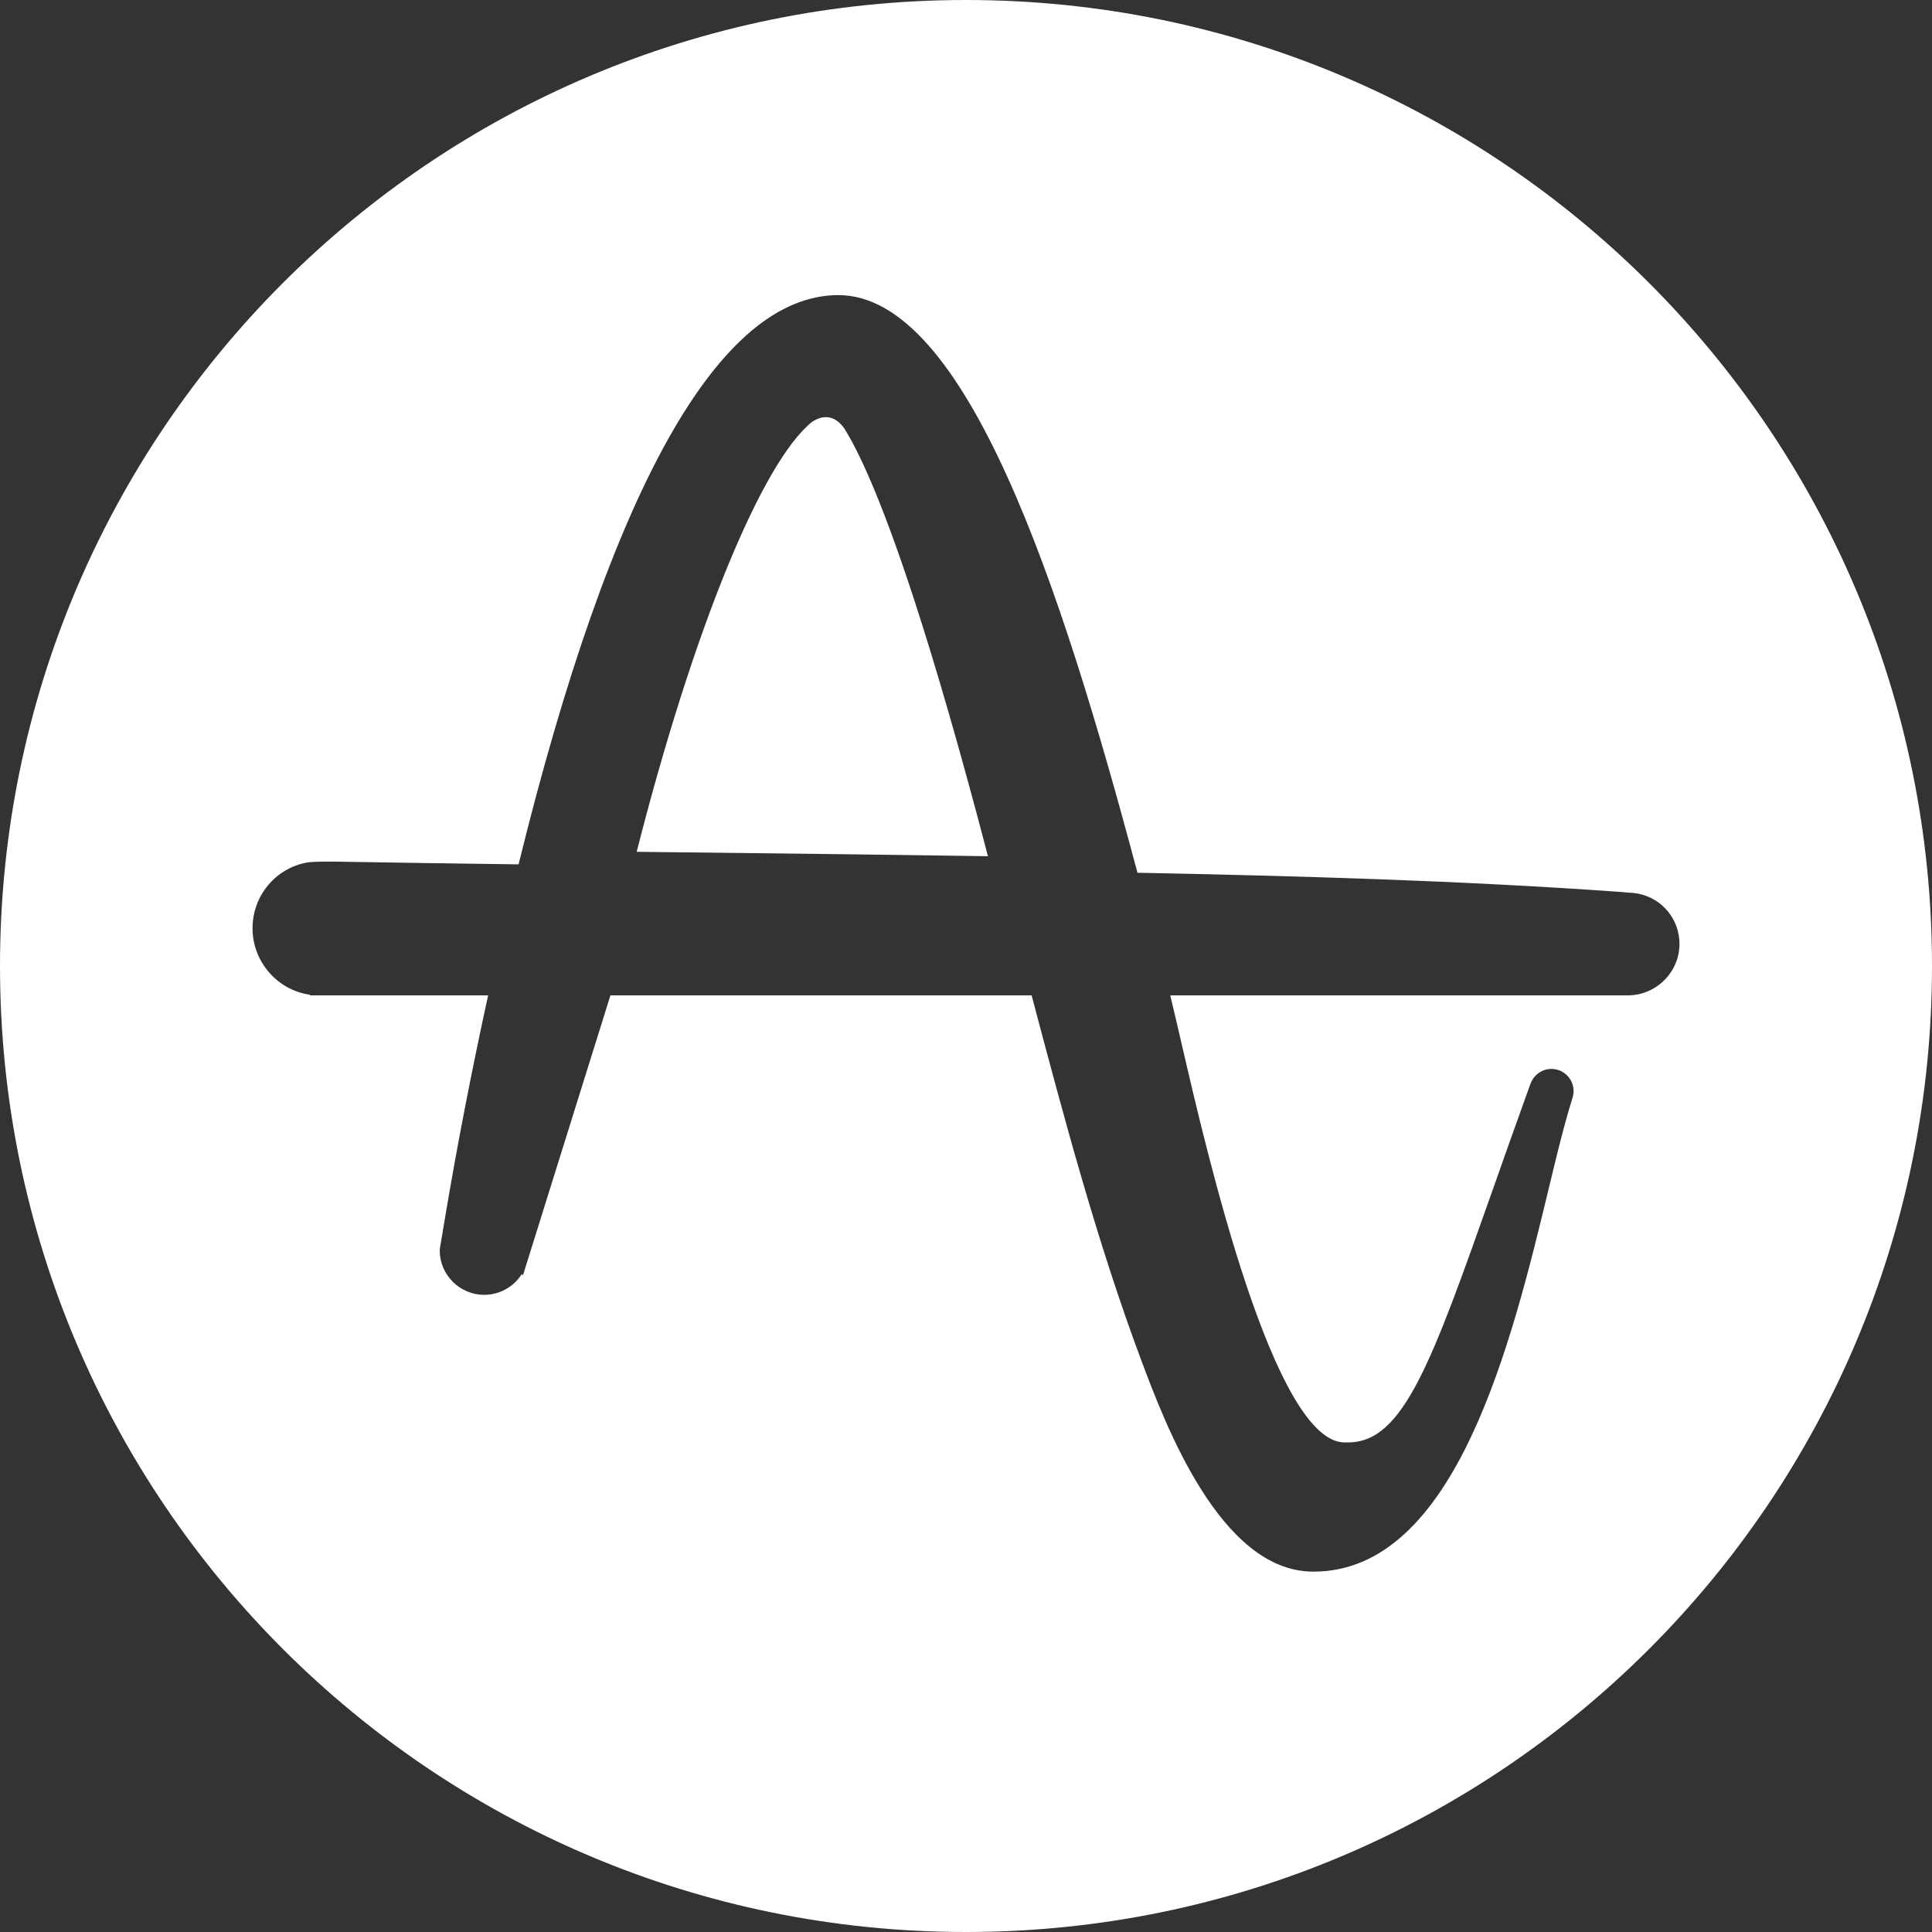 <?xml version="1.0" encoding="UTF-8"?>
<svg width="88px" height="88px" viewBox="0 0 88 88" version="1.1" xmlns="http://www.w3.org/2000/svg" xmlns:xlink="http://www.w3.org/1999/xlink">
    <rect x="0" y="0" width="88" height="88" fill="#333333" stroke="none"/>
    <!-- Generator: Sketch 48.2 (47327) - http://www.bohemiancoding.com/sketch -->
    <title>Group 5</title>
    <desc>Created with Sketch.</desc>
    <defs></defs>
    <g id="Team-Selector---After-Selection" stroke="none" stroke-width="1" fill="none" fill-rule="evenodd" transform="translate(-679, -179)">
        <g id="Group-5" transform="translate(679, 179)" fill="#ffffff">
            <path d="M75.638,44.799 C75.635,44.802 75.632,44.804 75.629,44.807 C75.581,44.846 75.533,44.882 75.482,44.916 C75.466,44.928 75.45,44.939 75.434,44.95 C75.4,44.972 75.365,44.993 75.33,45.013 C75.299,45.032 75.267,45.051 75.235,45.068 C75.233,45.069 75.231,45.07 75.229,45.071 C74.905,45.24 74.537,45.338 74.145,45.338 L53.303,45.338 C53.47,46.028 53.652,46.813 53.85,47.667 C54.992,52.599 58.027,65.702 61.25,65.702 L61.313,65.703 L61.348,65.698 L61.41,65.699 C63.928,65.698 65.213,62.058 68.03,54.082 L68.064,53.986 C68.516,52.705 69.027,51.26 69.579,49.731 L69.72,49.341 L69.723,49.341 C69.867,48.96 70.234,48.688 70.666,48.688 C71.222,48.688 71.674,49.14 71.674,49.697 C71.674,49.798 71.659,49.895 71.631,49.987 L71.631,49.987 L71.514,50.379 C71.22,51.329 70.908,52.622 70.547,54.119 C68.868,61.075 66.332,71.586 59.826,71.586 L59.779,71.585 C55.574,71.552 53.059,64.831 51.984,61.961 C49.975,56.594 48.455,50.876 46.989,45.338 L27.804,45.338 L23.821,58.085 L23.763,58.038 C23.399,58.611 22.76,58.978 22.055,58.978 C20.943,58.978 20.034,58.074 20.029,56.962 L20.032,56.893 L20.273,55.451 C20.823,52.176 21.482,48.775 22.234,45.338 L14.132,45.338 L14.102,45.307 C12.631,45.095 11.502,43.798 11.502,42.285 C11.502,40.802 12.551,39.54 13.998,39.284 C14.131,39.267 14.398,39.244 14.946,39.244 C15.062,39.244 15.194,39.245 15.339,39.247 C17.908,39.291 20.631,39.332 23.62,39.37 C27.849,22.188 32.747,13.465 38.179,13.441 C44.01,13.441 48.334,26.715 51.796,39.7 L51.809,39.752 C58.922,39.895 66.503,40.102 73.873,40.63 L74.182,40.659 C74.3,40.66 74.416,40.672 74.53,40.691 L74.573,40.695 C74.585,40.697 74.598,40.701 74.61,40.703 C74.617,40.704 74.623,40.706 74.63,40.708 C75.702,40.922 76.498,41.864 76.498,42.994 C76.498,43.717 76.163,44.369 75.638,44.799 M44,0 C19.699,0 0,19.699 0,44 C0,68.301 19.699,88 44,88 C68.301,88 88,68.301 88,44 C88,19.699 68.301,0 44,0" id="Fill-3"></path>
            <path d="M38.435,19.483 C38.196,19.166 37.924,19 37.623,19 C37.374,19 37.147,19.112 37.001,19.206 C34.708,21.017 31.571,28.689 29,38.799 L31.276,38.825 C35.77,38.876 40.412,38.929 45,39 C43.791,34.369 42.647,30.4 41.6,27.196 C40.068,22.514 39.034,20.417 38.435,19.483 L38.435,19.483 Z" id="Path"></path>
        </g>
    </g>
</svg>

